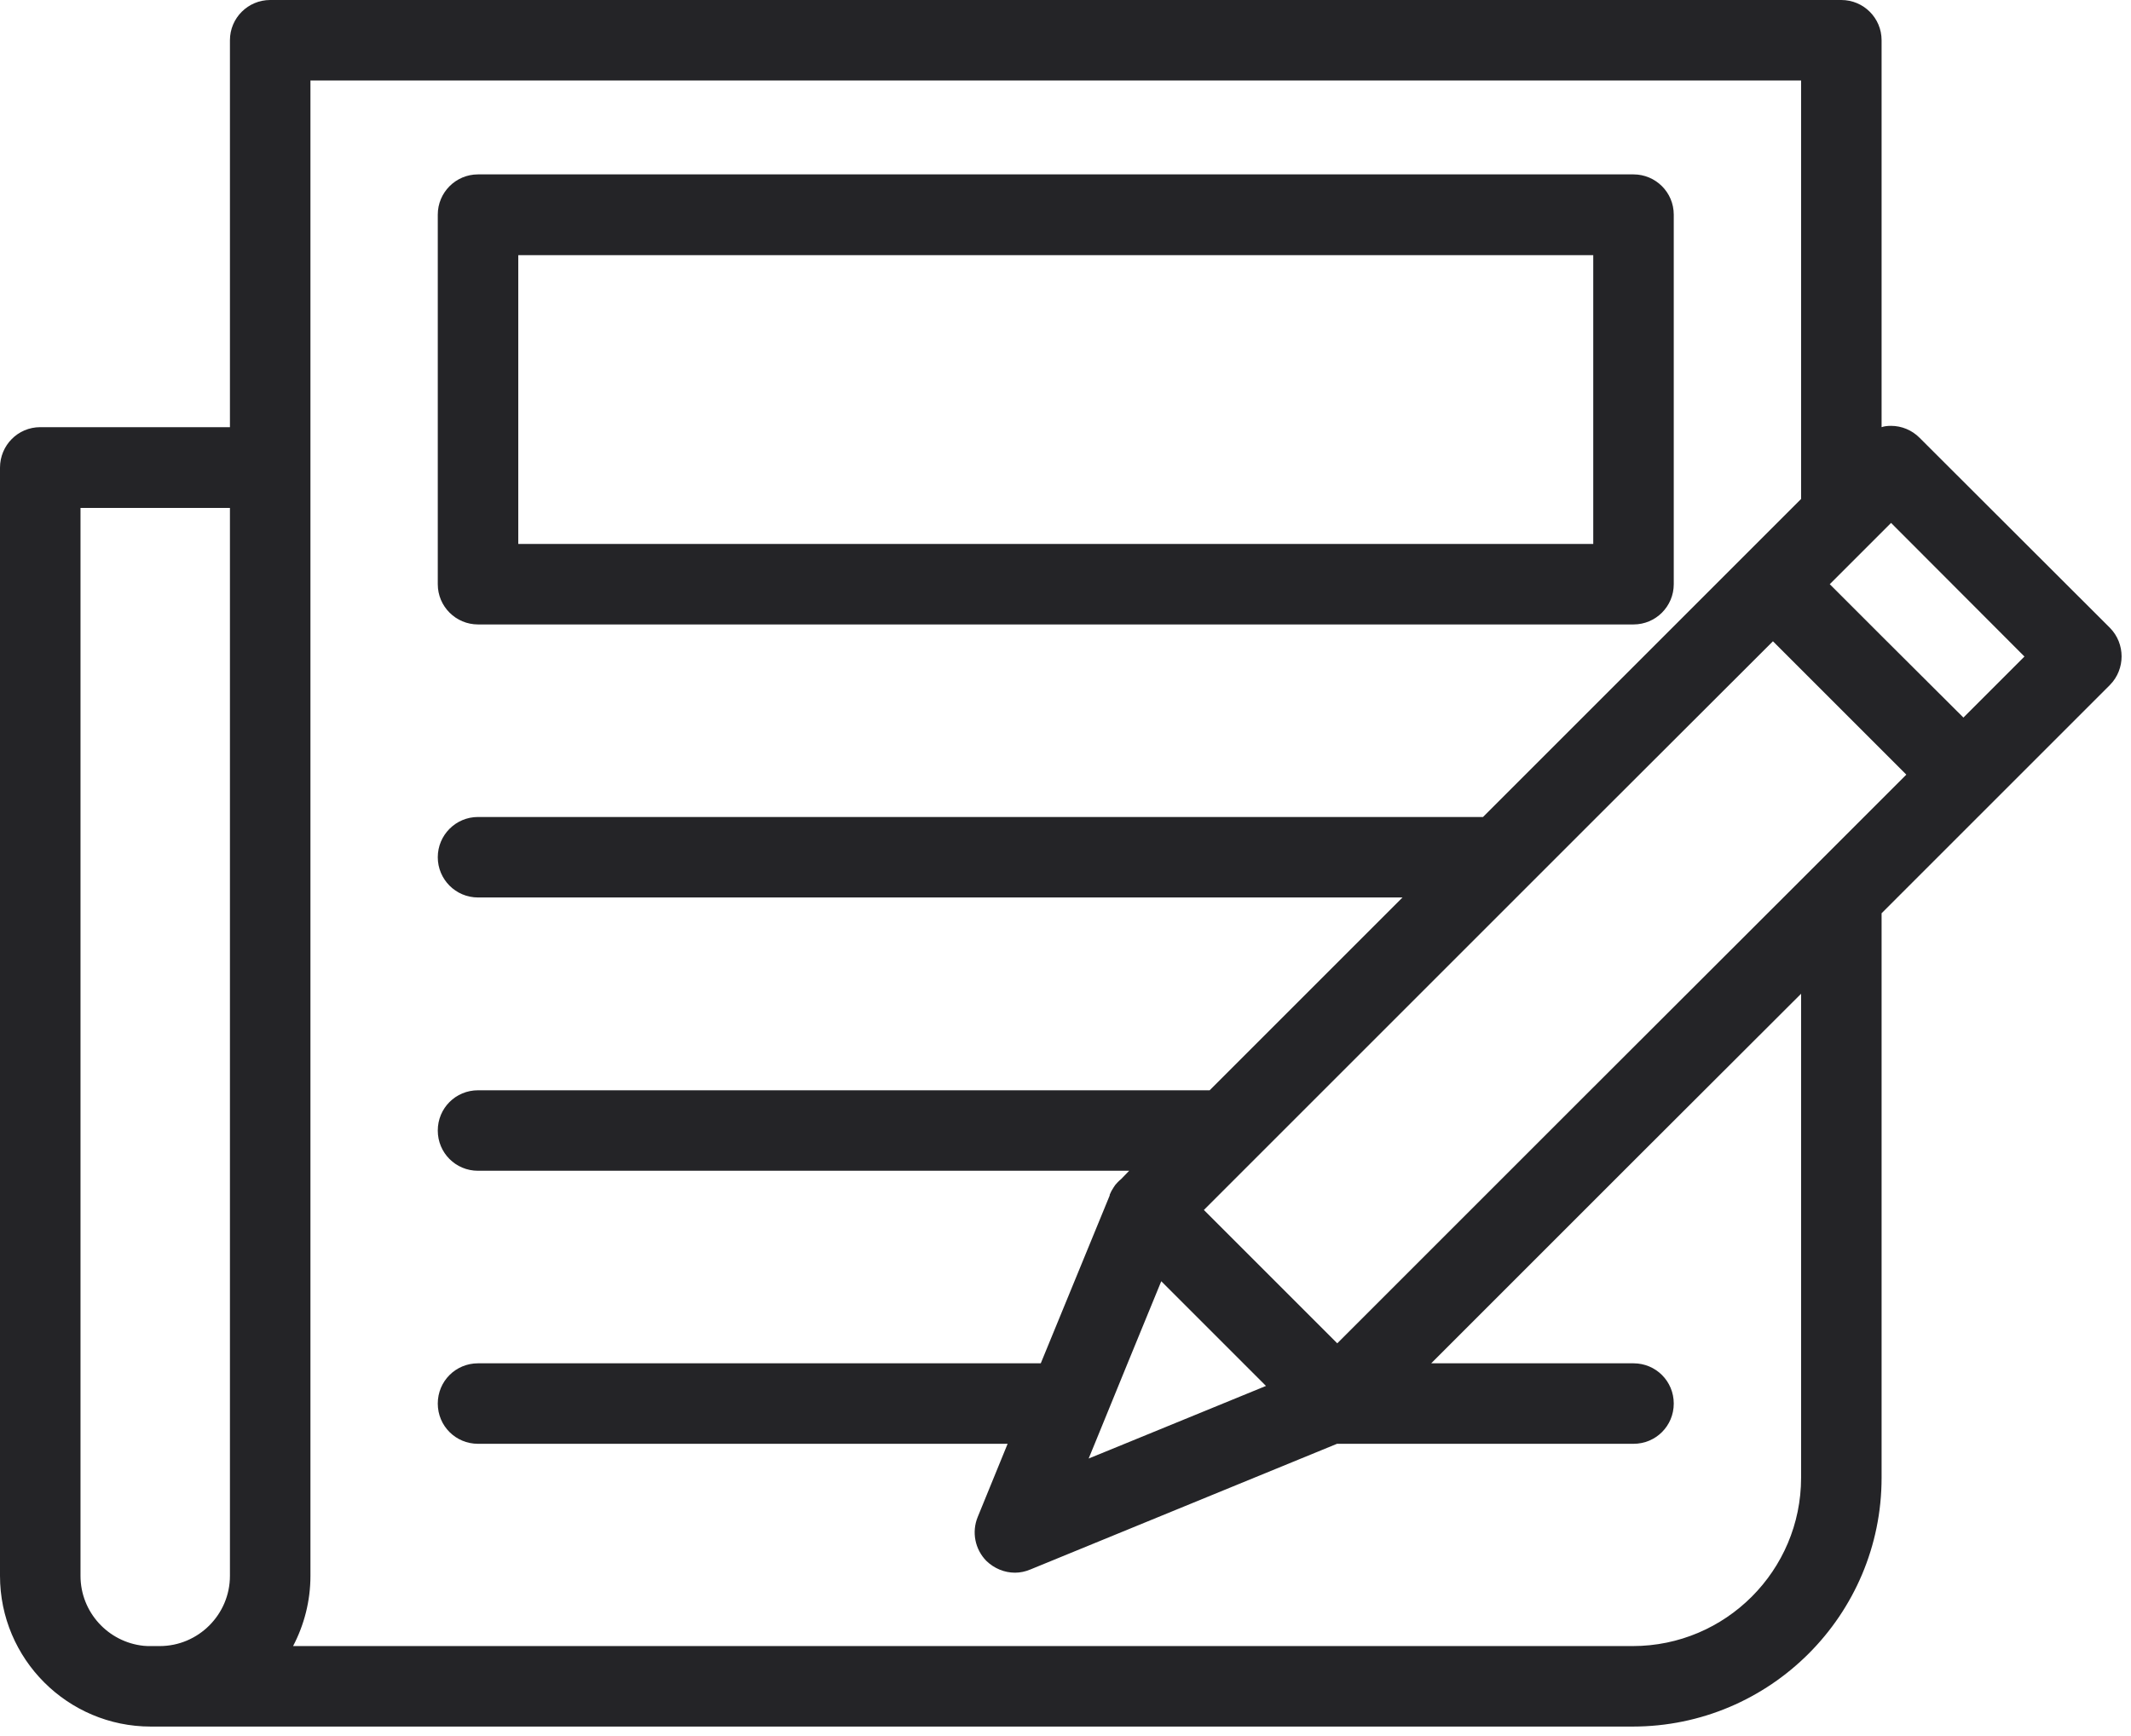 <svg width="81" height="66" viewBox="0 0 81 66" fill="none" xmlns="http://www.w3.org/2000/svg">
<path d="M80.2 23.87L72.96 16.64C72.67 16.35 72.28 16.19 71.88 16.19C71.76 16.19 71.63 16.2 71.52 16.24V1.53C71.52 0.68 70.83 0 69.99 0H10.27C9.43 0 8.74 0.68 8.74 1.53V16.24H1.53C0.68 16.24 0 16.93 0 17.78V59.91C0 63.07 2.57 65.64 5.73 65.64H62.06C67.28 65.64 71.52 61.4 71.52 56.18V34.72L80.2 26.04C80.79 25.44 80.79 24.47 80.2 23.87ZM8.74 59.91C8.74 61.38 7.54 62.58 6.07 62.58H5.73C5.64 62.58 5.55 62.58 5.46 62.57C4.11 62.43 3.06 61.29 3.06 59.91V19.31H8.74V59.91ZM68.46 56.18C68.46 59.71 65.59 62.58 62.06 62.58H11.14C11.56 61.78 11.8 60.87 11.8 59.91V3.06H68.46V18.97L56.37 31.06H18.17C17.32 31.06 16.64 31.75 16.64 32.59C16.64 33.43 17.32 34.12 18.17 34.12H53.31L45.98 41.45H18.17C17.32 41.45 16.64 42.13 16.64 42.98C16.64 43.83 17.32 44.51 18.17 44.51H42.92L42.62 44.82C42.57 44.86 42.53 44.9 42.48 44.95C42.42 45.01 42.37 45.07 42.33 45.14C42.27 45.23 42.22 45.32 42.18 45.42V45.45L39.56 51.83H18.17C17.32 51.83 16.64 52.51 16.64 53.36C16.64 54.21 17.32 54.89 18.17 54.89H38.3L37.16 57.68C36.93 58.25 37.06 58.9 37.49 59.34C37.79 59.63 38.18 59.79 38.58 59.79C38.77 59.79 38.97 59.75 39.16 59.67L50.82 54.89H62.09C62.94 54.89 63.62 54.21 63.62 53.36C63.62 52.51 62.94 51.83 62.09 51.83H54.4L62.17 44.06L68.46 37.78V56.18ZM44.14 48.71L48.12 52.69L42.75 54.89L41.38 55.45L41.61 54.89L42.86 51.83L44.14 48.71ZM68.46 33.45L60.45 41.45L50.83 51.07L45.76 46L60.7 31.06L67.39 24.38L72.46 29.45L68.46 33.45ZM74.63 27.28L71.52 24.18L69.55 22.21L71.88 19.88L76.95 24.96L74.63 27.28Z" fill="#242427"/>
<path d="M18.17 23.74H62.09C62.94 23.74 63.62 23.05 63.62 22.21V8.16C63.62 7.31 62.93 6.63 62.09 6.63H18.17C17.32 6.63 16.64 7.32 16.64 8.16V22.21C16.64 23.06 17.33 23.74 18.17 23.74ZM19.7 9.7H60.56V20.68H19.7V9.7Z" fill="#242427"/>
</svg>
